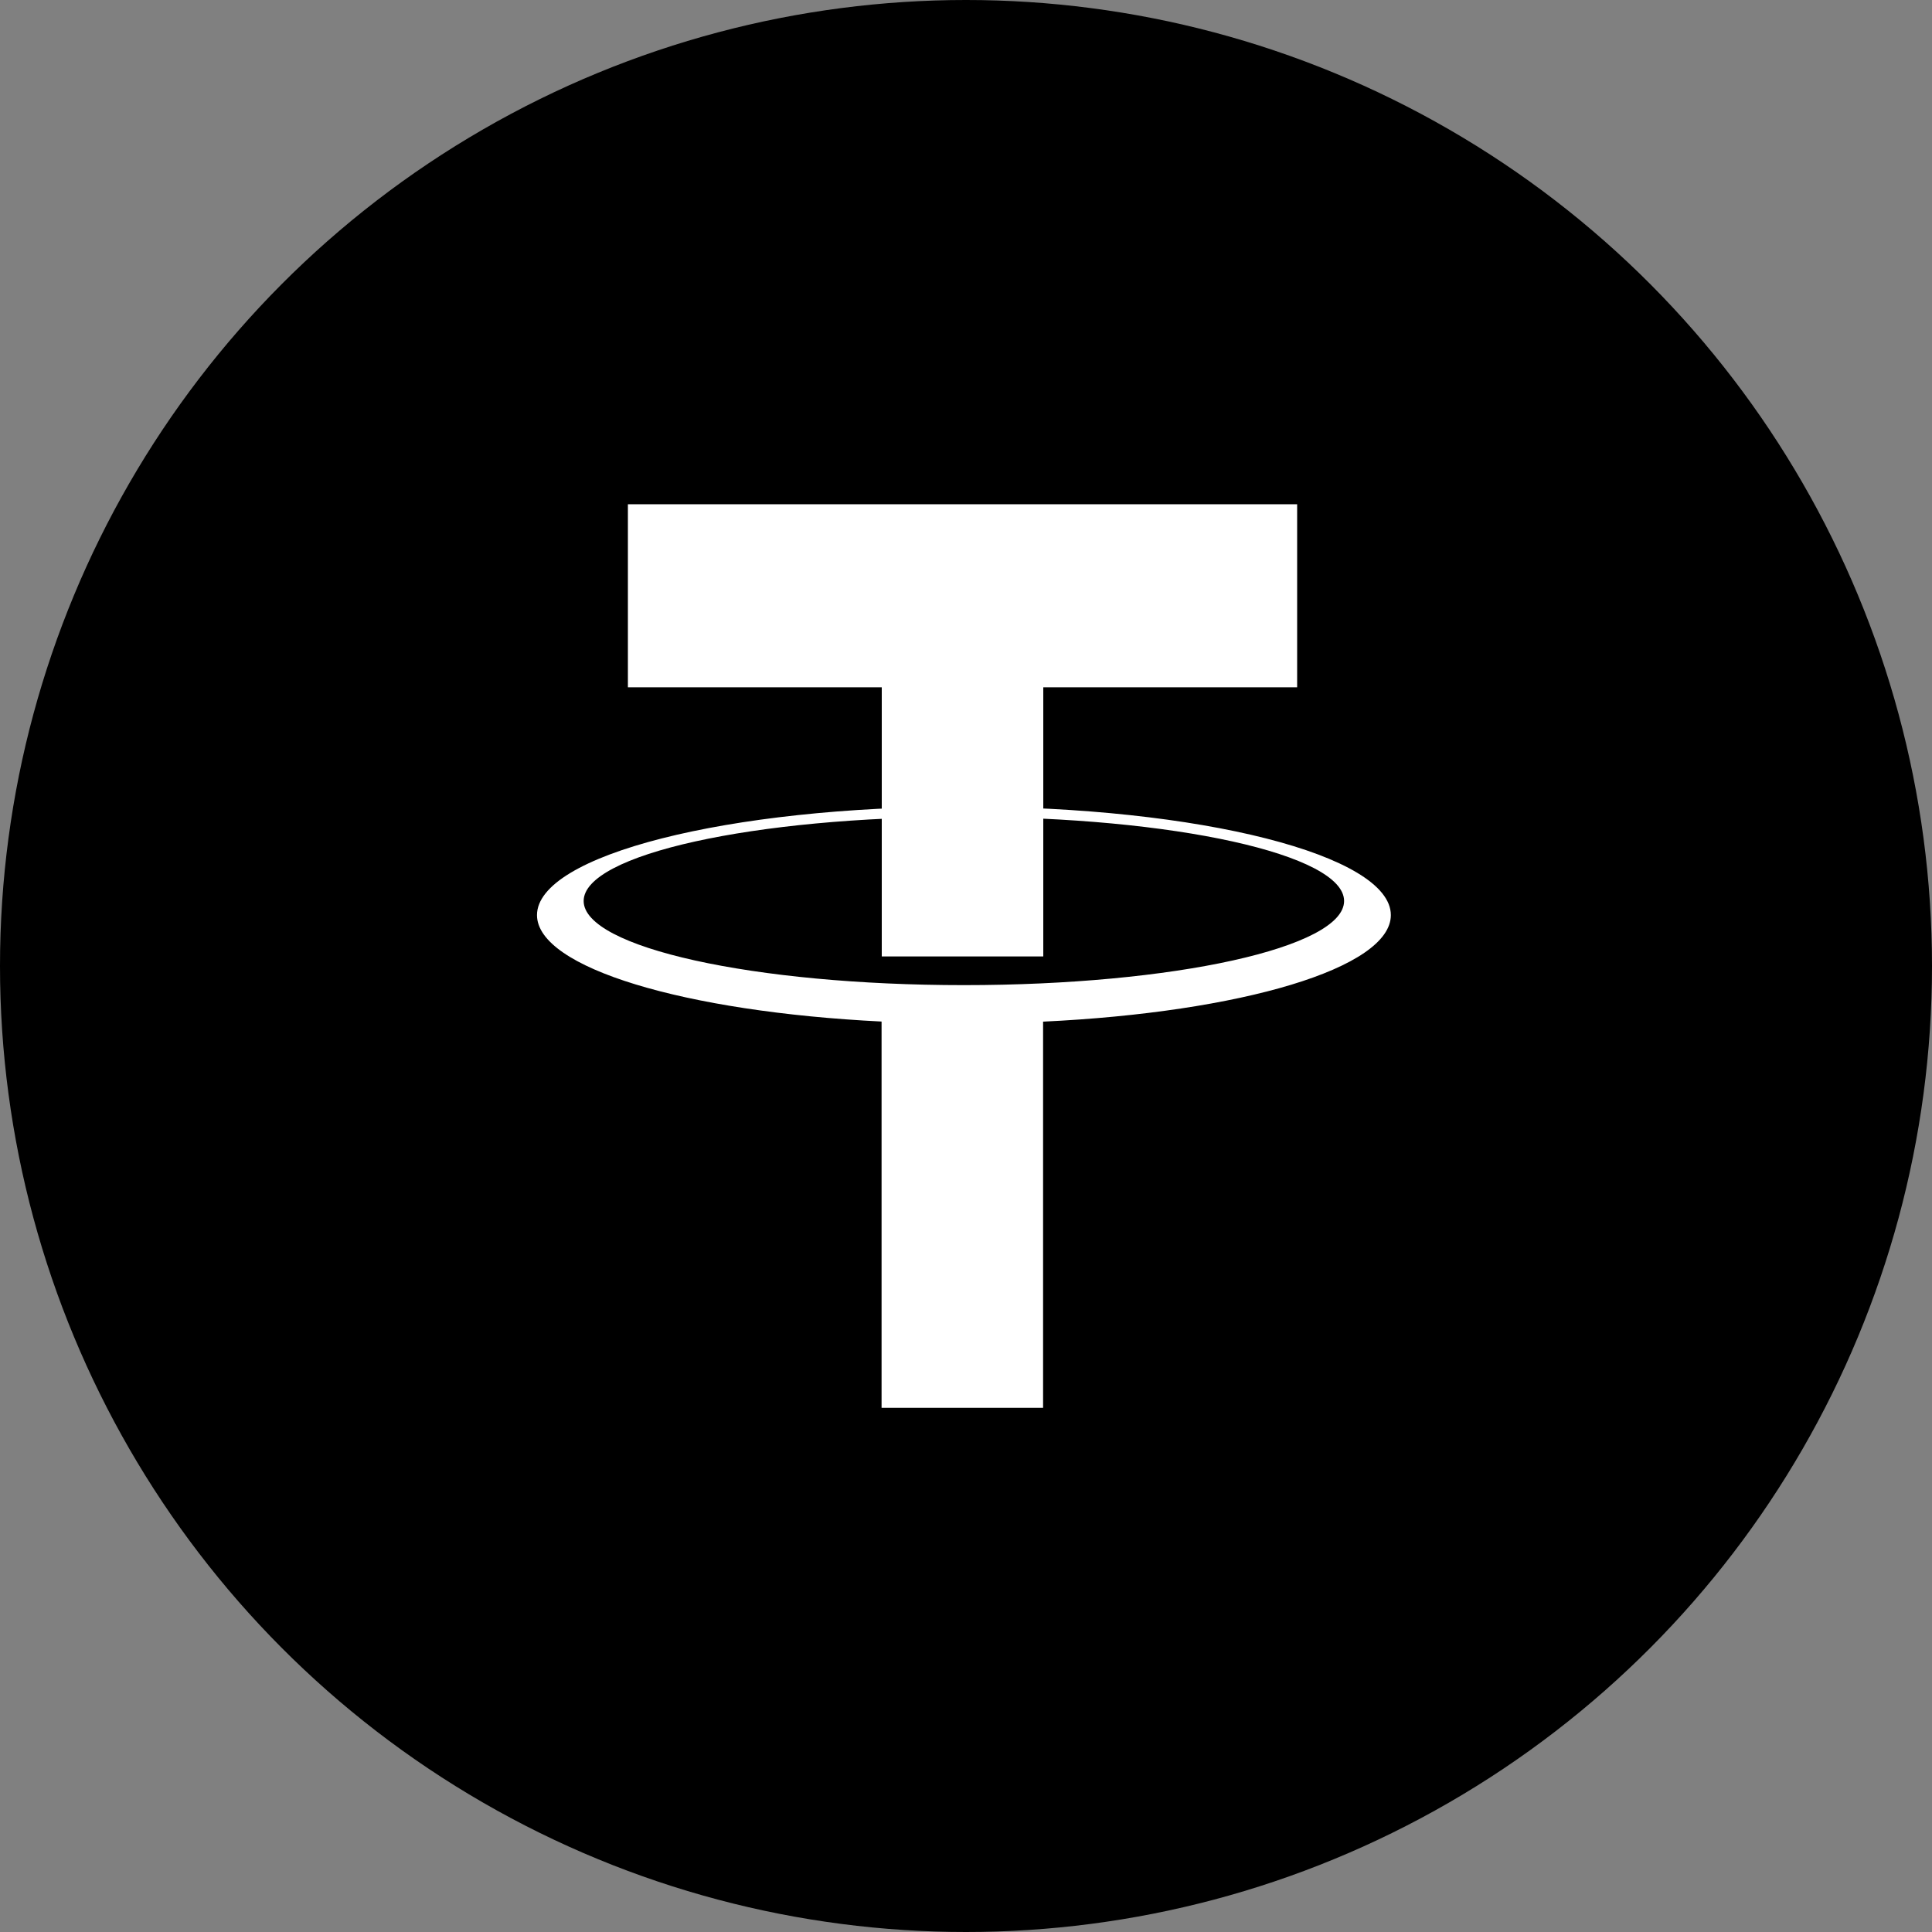 <svg width="20" height="20" viewBox="0 0 20 20" fill="none" xmlns="http://www.w3.org/2000/svg">
	<rect x="0" y="0" width="20" height="20" fill="#808080" stroke="none"/>
	<circle cx="10" cy="10" r="10" fill="black"/>
	<path d="M13.428 5.22H6.5V7.115H9.128V9.901H10.8V7.115H13.428V5.22Z" fill="white"/>
	<path fill-rule="evenodd" clip-rule="evenodd" d="M9.978 8.35C12.419 8.35 14.398 8.852 14.398 9.473C14.398 10.022 12.847 10.479 10.798 10.576V14.574H9.126V10.575C7.093 10.474 5.559 10.019 5.559 9.473C5.559 8.852 7.537 8.35 9.978 8.35ZM6.042 9.327C6.042 9.808 7.804 10.198 9.978 10.198C12.152 10.198 13.914 9.808 13.914 9.327C13.914 8.846 12.152 8.456 9.978 8.456C7.804 8.456 6.042 8.846 6.042 9.327Z" fill="white"/>
</svg>
